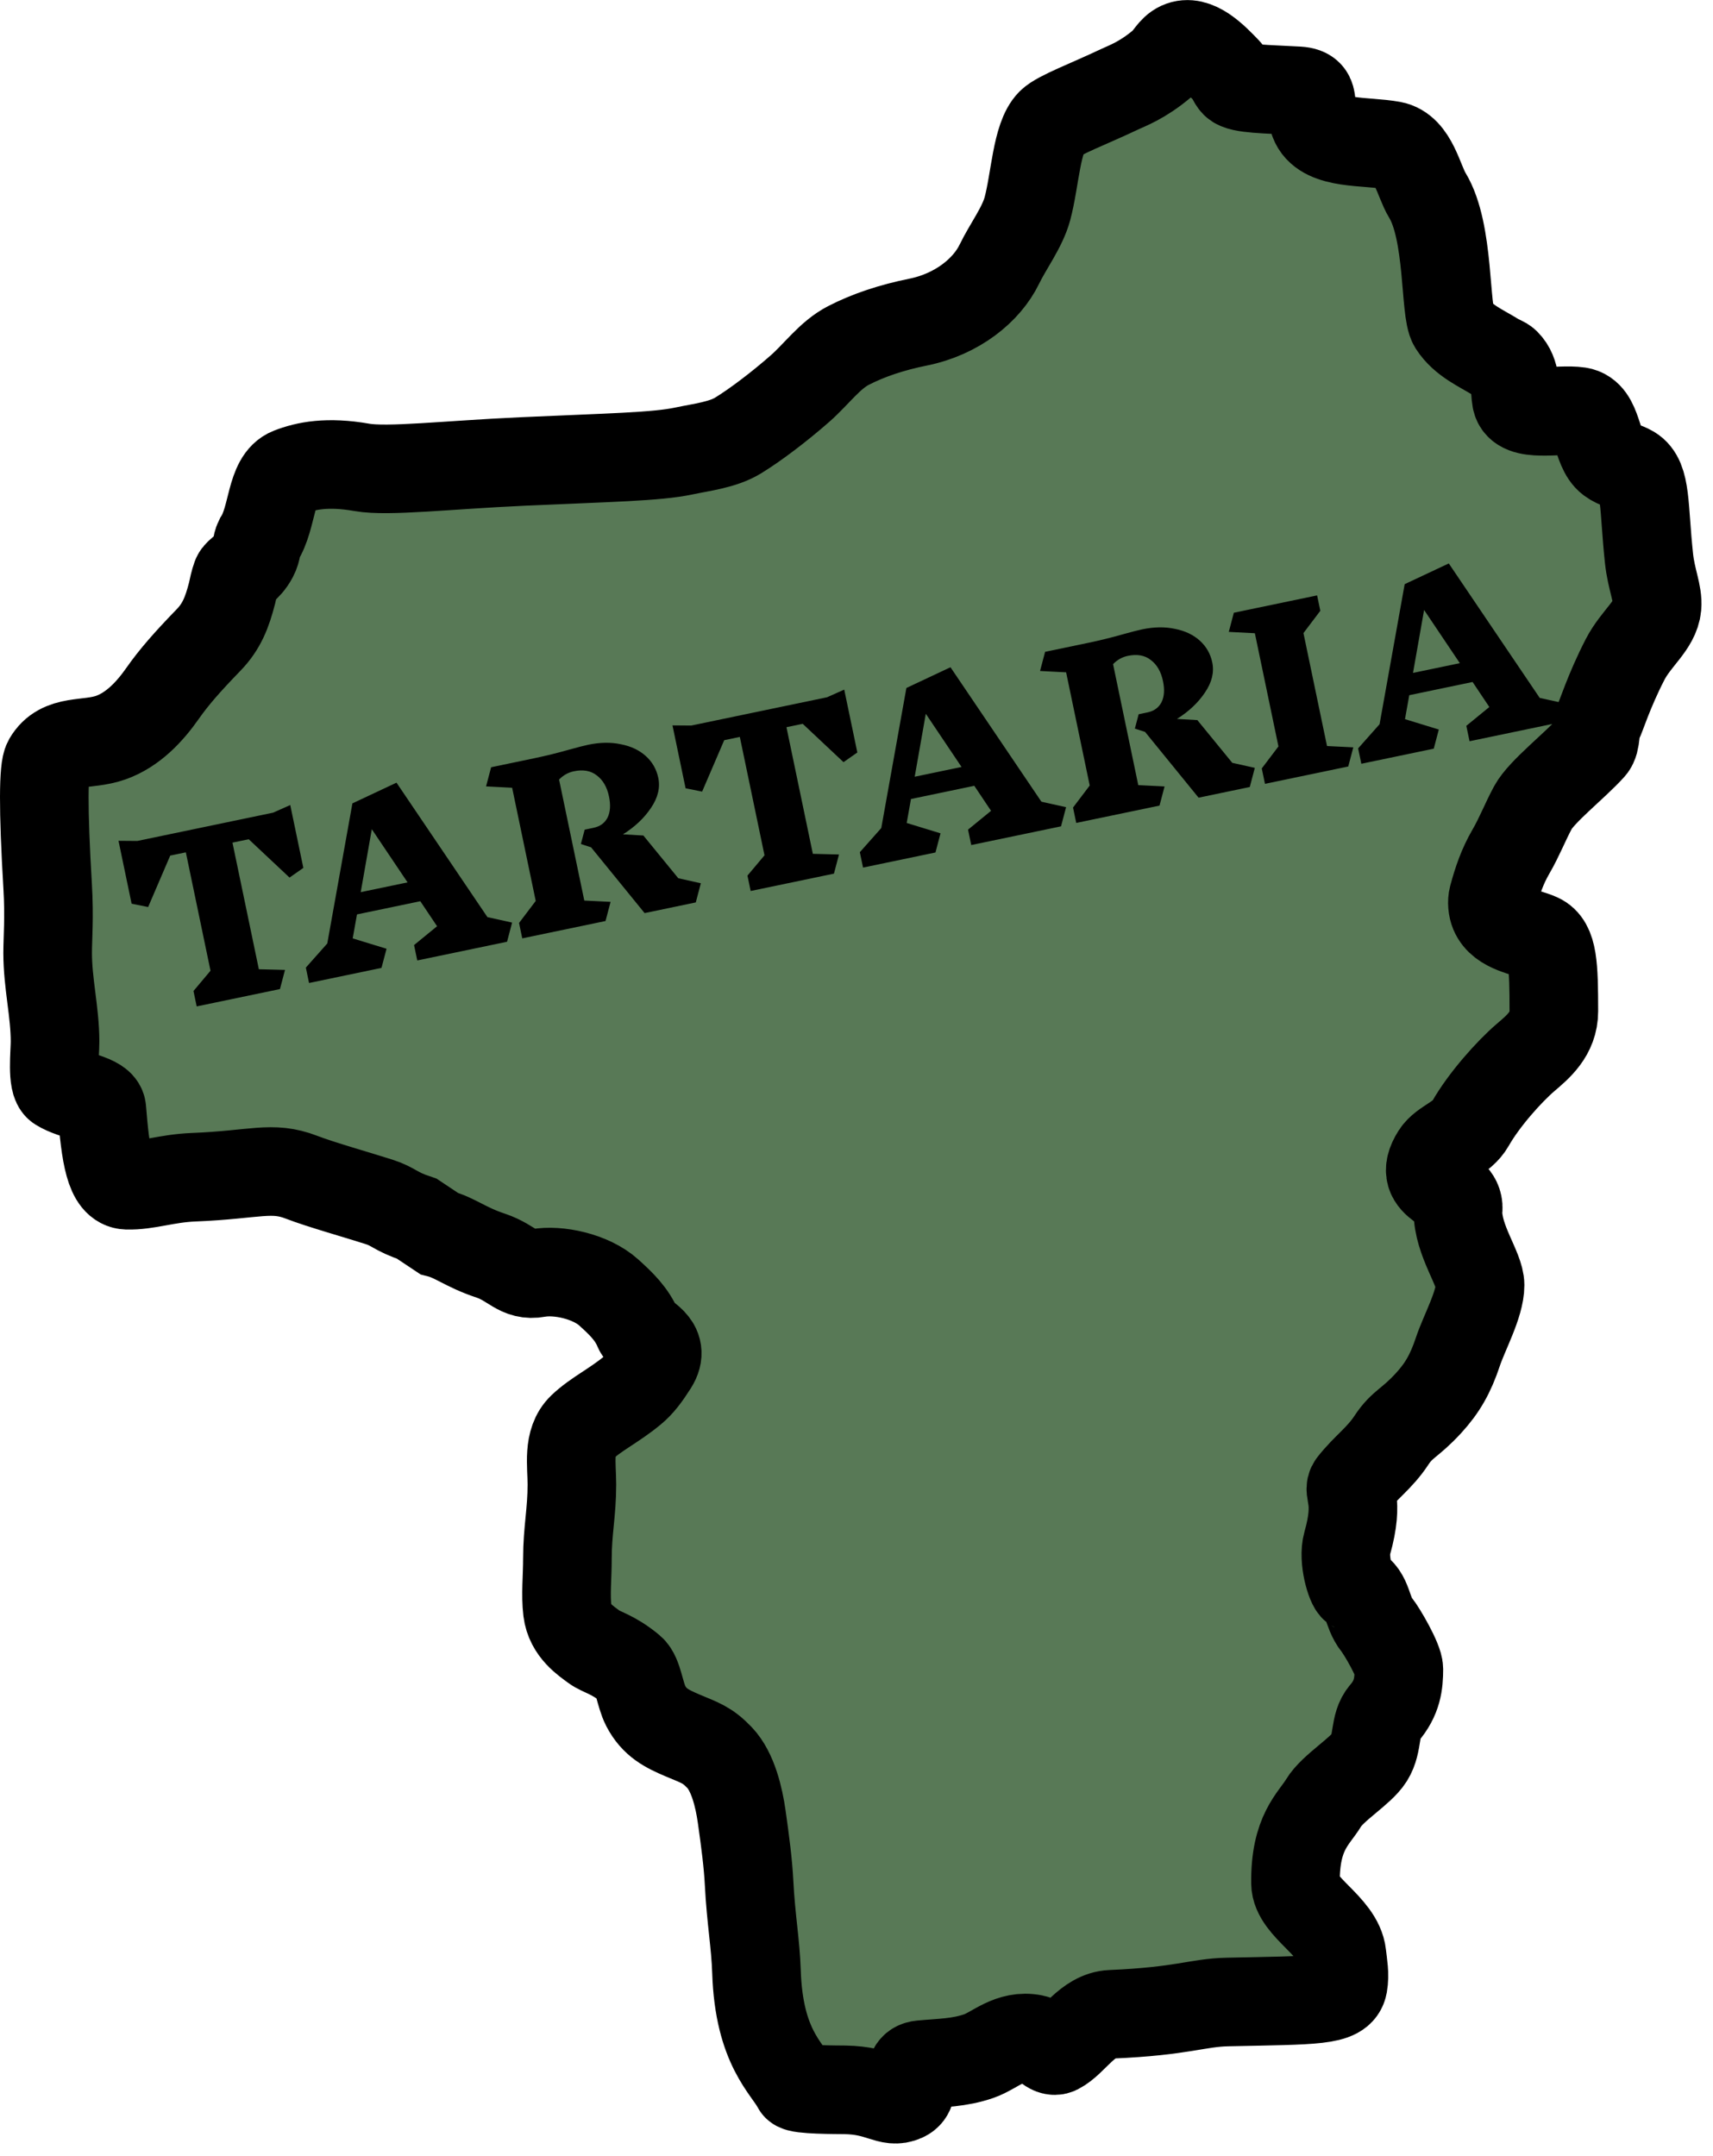 <svg width="116" height="146" viewBox="0 0 116 146" fill="none" xmlns="http://www.w3.org/2000/svg">
<path d="M71.162 8.317C71.691 7.789 73.727 7.04 75.857 6.028C76.312 5.812 77.349 5.449 78.681 4.327C79.167 3.918 79.348 3.368 79.887 3.118C80.977 2.614 82.219 3.908 83.055 4.779L83.092 4.818C83.325 5.06 83.424 5.439 83.632 5.65C84.013 6.035 85.742 6.028 87.905 6.152C88.676 6.196 88.749 6.522 88.792 6.938C88.834 7.353 88.834 7.93 89.04 8.35C89.759 9.818 92.478 9.522 94.278 9.853C95.699 10.114 96.066 12.262 96.652 13.22C98.177 15.719 97.813 21.082 98.399 21.996C99.097 23.087 100.309 23.577 101.308 24.202C101.546 24.351 101.806 24.411 101.975 24.577C102.691 25.282 102.56 26.405 102.684 27.07C102.916 28.322 105.55 27.655 106.922 27.863C108.263 28.067 108.045 30.4 109.045 31.148C109.491 31.482 110.044 31.566 110.46 31.814C111.498 32.434 111.29 34.308 111.668 37.832C111.82 39.251 112.293 40.213 112.211 41.085C112.091 42.347 110.8 43.208 110.049 44.661C108.953 46.782 108.39 48.608 108.257 48.828C107.94 49.355 108.135 50.198 107.762 50.613C106.632 51.872 104.397 53.604 103.809 54.689C103.293 55.64 102.894 56.684 102.313 57.683C101.731 58.684 101.397 59.679 101.105 60.761C101.018 61.085 101.063 61.505 101.186 61.8C101.666 62.945 103.304 63.093 104.221 63.508C105.17 63.938 105.22 65.419 105.223 68.489C105.224 70.027 104.142 70.909 103.312 71.619C102.208 72.564 100.489 74.483 99.569 76.107C99.003 77.108 97.739 77.4 97.239 78.186C95.754 80.526 99.04 80.224 98.727 82.04C98.727 84.04 100.227 85.931 100.227 87.04C100.227 88.331 99.15 90.269 98.727 91.54C98.227 93.04 97.681 94.001 96.727 95.04C95.46 96.418 94.959 96.425 94.227 97.54C93.421 98.766 92.498 99.359 91.583 100.524C91.182 101.035 92.101 101.463 91.227 104.54C90.92 105.619 91.476 107.414 91.727 107.54C92.678 108.018 92.523 109.163 93.227 110.04C93.596 110.5 94.727 112.45 94.727 113.04C94.727 114.04 94.625 114.999 93.727 116.04C93.038 116.838 93.352 118.041 92.727 119.04C92.144 119.972 90.252 121.071 89.626 122.111C88.975 123.196 87.688 124.096 87.727 127.54C87.745 129.175 90.661 130.469 90.872 132.382C90.946 133.057 91.08 133.716 90.957 134.422C90.763 135.531 89.089 135.465 83.118 135.591C81.08 135.634 80.105 136.214 75.252 136.422C73.613 136.493 72.703 138.29 71.618 138.836C71.105 139.093 70.619 138.213 69.997 138.088C68.4 137.767 67.377 138.874 66.295 139.251C64.953 139.719 63.718 139.708 62.386 139.834C61.108 139.955 62.226 141.581 61.227 142.04C60.194 142.515 59.635 141.579 57.227 141.54C56.705 141.532 54.065 141.545 53.939 141.294C53.328 140.078 51.394 138.682 51.227 133.54C51.164 131.627 50.853 129.989 50.727 127.54C50.657 126.193 50.475 124.797 50.227 123.04C50.045 121.759 49.641 119.998 48.727 119.04C47.881 118.154 47.396 118.037 46.227 117.54C45.137 117.077 44.311 116.663 43.727 115.54C43.324 114.766 43.224 113.456 42.727 113.04C41.489 112.008 40.724 111.913 40.227 111.54C39.687 111.135 38.588 110.439 38.424 109.1C38.29 107.998 38.424 106.846 38.424 105.54C38.424 103.687 38.727 102.419 38.727 100.54C38.727 99.207 38.418 97.622 39.417 96.664C40.337 95.781 41.577 95.206 42.828 94.169C43.353 93.734 43.743 93.21 44.243 92.425C45.154 90.991 43.434 90.538 43.227 90.04C42.785 88.98 42.056 88.291 41.227 87.54C40.001 86.43 37.764 85.972 36.431 86.219C35.109 86.465 34.727 85.54 33.227 85.04C31.506 84.467 30.821 83.821 29.727 83.54L28.227 82.54C26.727 82.04 26.698 81.73 25.658 81.397C24.174 80.922 21.707 80.229 20.418 79.731C18.401 78.952 17.3 79.564 13.109 79.731C11.262 79.805 9.978 80.312 8.605 80.274C7.427 80.24 7.148 78.241 6.896 75.125C6.836 74.38 4.987 74.248 3.987 73.619C3.5 73.312 3.727 71.326 3.727 70.54C3.727 68.54 3.227 66.617 3.227 64.54C3.227 63.54 3.352 62.144 3.227 60.04C2.912 54.734 2.937 52.038 3.227 51.54C4.125 49.994 5.885 50.535 7.514 49.953C8.993 49.425 10.133 48.214 11.01 46.96C11.771 45.871 12.713 44.8 14.127 43.342C15.011 42.431 15.379 41.471 15.712 40.182C15.795 39.806 15.878 39.394 16.002 39.059C16.127 38.723 16.727 38.54 17.173 37.696C17.426 37.216 17.35 36.899 17.529 36.543C18.501 35.044 18.288 32.488 19.647 31.96C20.727 31.54 22.178 31.245 24.505 31.654C26.266 31.964 30.262 31.487 35.413 31.254C41.265 30.99 44.463 30.937 46.287 30.549C47.527 30.286 48.946 30.132 49.992 29.489C51.142 28.783 52.749 27.572 54.182 26.312C55.286 25.342 56.191 24.051 57.447 23.403C58.816 22.696 60.402 22.174 62.172 21.816C64.813 21.283 66.82 19.657 67.676 17.888C68.253 16.694 69.235 15.398 69.573 14.139C70.1 12.18 70.186 9.294 71.162 8.317Z" fill="#587956" stroke="black" stroke-width="6" stroke-linecap="round"/>
<path d="M20.542 58.781L19.606 59.436L16.843 56.84L15.742 57.069L17.529 65.645L19.3 65.69L18.958 66.987L13.319 68.162L13.102 67.119L14.255 65.745L12.585 57.727L11.527 57.947L10.032 61.431L8.912 61.205L8.025 56.946L9.299 56.956L18.491 55.041L19.655 54.523L20.542 58.781ZM34.336 63.783L28.256 65.049L28.039 64.007L29.597 62.732L28.462 61.038L24.174 61.931L23.884 63.555L26.176 64.257L25.833 65.554L20.928 66.576L20.711 65.534L22.163 63.898L23.864 54.412L26.85 53.008L33.007 62.114L34.678 62.485L34.336 63.783ZM25.178 56.16L24.427 60.423L27.599 59.762L25.178 56.16ZM47.117 61.119L43.651 61.842L40.026 57.387L39.336 57.163L39.593 56.191L40.195 56.065C40.635 55.973 40.95 55.744 41.14 55.378C41.327 55.002 41.36 54.525 41.24 53.947C41.107 53.311 40.835 52.837 40.422 52.524C40.018 52.2 39.497 52.104 38.861 52.237C38.479 52.316 38.145 52.503 37.859 52.798L39.567 60.992L41.347 61.081L41.005 62.378L35.366 63.553L35.148 62.51L36.278 61.018L34.681 53.353L32.915 53.261L33.258 51.964L36.136 51.364C36.958 51.193 37.764 50.994 38.555 50.768C39.134 50.607 39.561 50.497 39.835 50.44C40.638 50.273 41.376 50.262 42.05 50.408C42.731 50.541 43.293 50.808 43.733 51.206C44.174 51.605 44.455 52.098 44.578 52.685C44.716 53.351 44.551 54.029 44.082 54.719C43.623 55.407 42.991 56.003 42.187 56.508L43.568 56.588L45.932 59.481L47.459 59.822L47.117 61.119ZM58.057 50.964L57.121 51.619L54.358 49.023L53.257 49.252L55.044 57.828L56.815 57.873L56.472 59.17L50.833 60.345L50.616 59.302L51.77 57.928L50.099 49.91L49.042 50.131L47.546 53.614L46.426 53.388L45.539 49.129L46.813 49.139L56.006 47.224L57.169 46.706L58.057 50.964ZM71.85 55.966L65.771 57.233L65.553 56.19L67.111 54.915L65.977 53.221L61.689 54.115L61.399 55.738L63.69 56.44L63.348 57.737L58.443 58.759L58.226 57.717L59.678 56.081L61.378 46.595L64.365 45.191L70.522 54.297L72.193 54.669L71.85 55.966ZM62.693 48.343L61.941 52.606L65.113 51.945L62.693 48.343ZM84.631 53.303L81.165 54.025L77.541 49.571L76.85 49.346L77.107 48.374L77.71 48.248C78.15 48.156 78.465 47.927 78.654 47.561C78.841 47.185 78.875 46.708 78.754 46.13C78.622 45.494 78.349 45.02 77.937 44.707C77.532 44.383 77.012 44.287 76.376 44.42C75.994 44.499 75.66 44.686 75.374 44.981L77.081 53.175L78.862 53.264L78.519 54.561L72.88 55.736L72.663 54.693L73.793 53.201L72.195 45.536L70.429 45.444L70.772 44.147L73.65 43.547C74.472 43.376 75.279 43.177 76.07 42.951C76.649 42.79 77.075 42.681 77.35 42.623C78.152 42.456 78.891 42.445 79.564 42.591C80.246 42.725 80.807 42.991 81.248 43.389C81.688 43.788 81.97 44.281 82.092 44.868C82.231 45.534 82.066 46.212 81.597 46.902C81.137 47.59 80.506 48.187 79.702 48.691L81.082 48.771L83.447 51.665L84.974 52.005L84.631 53.303ZM91.3 51.913L85.661 53.088L85.443 52.045L86.573 50.554L84.976 42.888L83.21 42.797L83.552 41.499L89.191 40.325L89.409 41.367L88.267 42.877L89.862 50.527L91.642 50.616L91.3 51.913ZM105.593 48.935L99.514 50.202L99.296 49.159L100.854 47.884L99.72 46.19L95.432 47.084L95.142 48.707L97.433 49.409L97.091 50.706L92.186 51.728L91.969 50.686L93.421 49.05L95.121 39.564L98.108 38.16L104.265 47.266L105.936 47.638L105.593 48.935ZM96.436 41.312L95.685 45.575L98.856 44.914L96.436 41.312Z" fill="black"/>
</svg>
